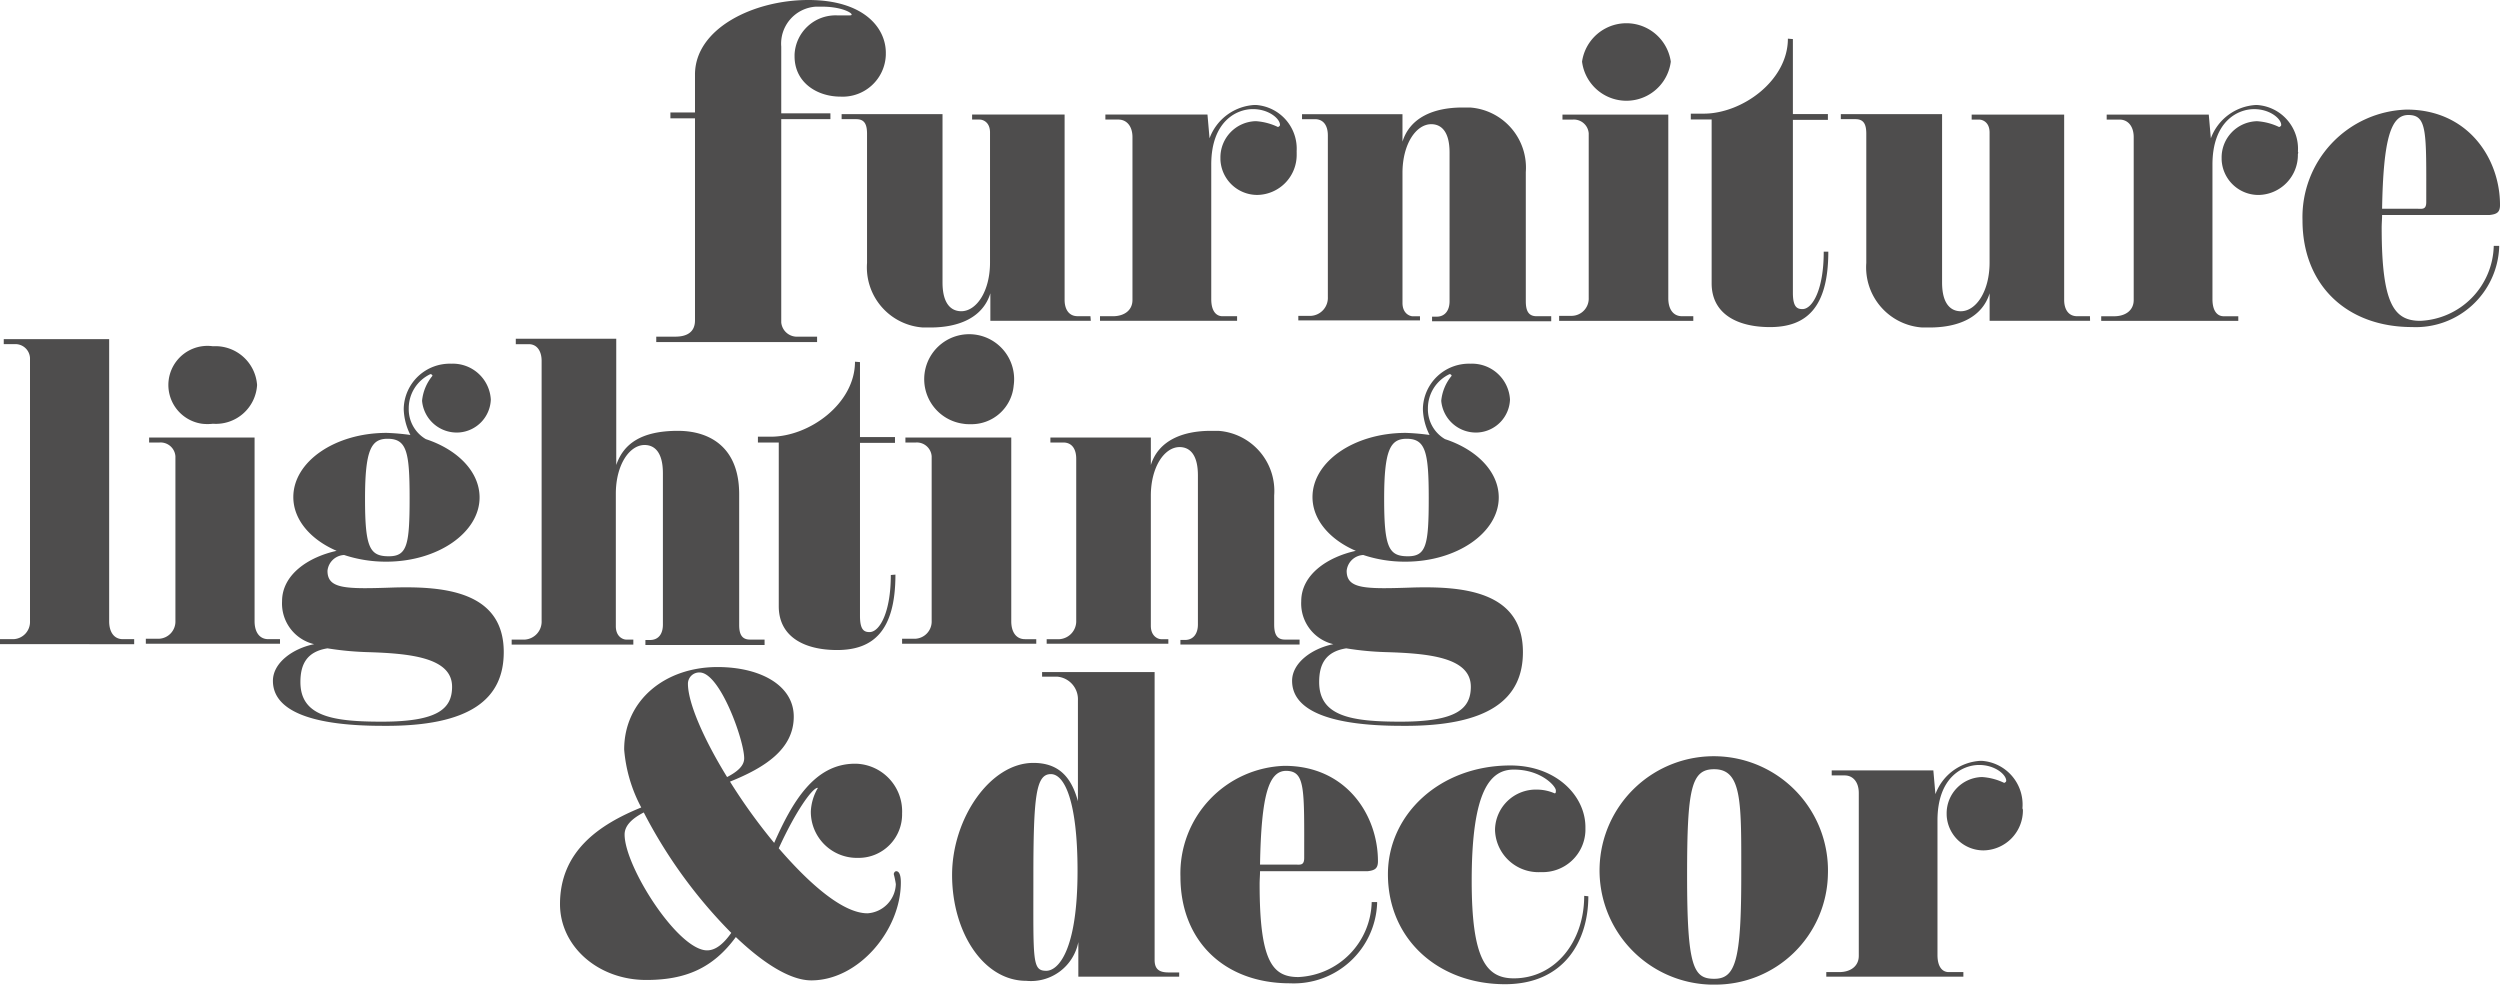 <svg xmlns="http://www.w3.org/2000/svg" width="241.409" height="95.076" viewBox="0 0 241.409 95.076">
  <g id="furniture-lighting-decor-seeklogo.com" transform="translate(-21 -203.1)">
    <g id="Group_4" data-name="Group 4" transform="translate(21 203.1)">
      <path id="Path_27" data-name="Path 27" d="M349.418,222.614c0,.764-.4.644-.885.644h-3.38c.121-6.759.845-9.053,2.535-9.053,1.851,0,1.73,1.65,1.73,8.409m7.122.282c0-4.506-3.1-9.214-9.013-9.214a10.386,10.386,0,0,0-10.059,10.7c0,6.2,4.225,10.3,10.582,10.3A8.052,8.052,0,0,0,356.459,227v-.161h-.523a7.425,7.425,0,0,1-7.081,7.242c-2.535,0-3.742-1.569-3.742-9.013,0-.4.04-.8.04-1.207h10.381c.684-.08,1.006-.241,1.006-.966m-19.514-5.15a4.233,4.233,0,0,0-3.943-4.506h-.121a4.924,4.924,0,0,0-4.345,3.219l-.2-2.293h-9.858v.483H319.8c.845,0,1.368.684,1.368,1.69v15.732c0,1.006-.8,1.569-1.891,1.569h-1.247v.443h13.237v-.443h-1.408c-.6,0-1.086-.483-1.086-1.65v-13c0-4.144,2.414-5.351,4.023-5.351,1.529,0,2.615.925,2.615,1.529,0,.08-.081.161-.2.2a5.791,5.791,0,0,0-2.132-.563,3.5,3.5,0,0,0-3.42,3.581v.121a3.557,3.557,0,0,0,3.581,3.42,3.865,3.865,0,0,0,3.782-3.943q.06-.181,0-.241m-20.077,15.893H315.7c-.845,0-1.247-.684-1.247-1.569v-17.9h-8.932v.483h.724c.322,0,1.006.241,1.006,1.247v12.553c0,2.816-1.328,4.707-2.776,4.707-.925,0-1.811-.644-1.811-2.776V214.124h-9.777v.483H294.3c.764,0,1.046.443,1.046,1.408v12.473a5.819,5.819,0,0,0,5.391,6.236h.724c2.776,0,5.07-.966,5.794-3.3v2.656h9.7Zm-25.71-6.2c0,3.621-1.086,5.512-2.052,5.512-.523,0-.925-.2-.925-1.569v-16.7h3.38v-.563h-3.38v-7.242l-.483-.04c0,4.064-4.426,7.242-8.127,7.242H278.4v.563h2.012V230.46c0,2.937,2.454,4.225,5.633,4.225,3.46,0,5.633-1.811,5.633-7.283h-.443Zm-12.594,6.2h-1.086c-.885,0-1.328-.724-1.328-1.73V214.165h-10.22v.483h1.006a1.437,1.437,0,0,1,1.529,1.328v15.893a1.666,1.666,0,0,1-1.609,1.73h-1.247v.483h12.956Zm-2.173-24.584a4.33,4.33,0,0,0-8.57,0,4.319,4.319,0,0,0,8.57,0m-11.547,24.584h-1.408c-.764,0-1.046-.483-1.046-1.448V219.717a5.819,5.819,0,0,0-5.391-6.236h-.724c-2.776,0-5.07.966-5.794,3.3v-2.656h-9.7v.483h1.247c.845,0,1.247.644,1.247,1.569v15.611a1.739,1.739,0,0,1-1.609,1.811H240.5v.443h11.749v-.4h-.684c-.322,0-1.006-.282-1.006-1.288V219.8c0-2.816,1.328-4.707,2.776-4.707.925,0,1.77.644,1.77,2.736V232.19c0,.885-.443,1.489-1.247,1.489h-.443v.443h11.507Zm-24.584-15.893a4.233,4.233,0,0,0-3.943-4.506h-.121a4.924,4.924,0,0,0-4.345,3.219l-.2-2.293h-9.858v.483h1.247c.845,0,1.368.684,1.368,1.69v15.732c0,1.006-.8,1.569-1.891,1.569H221.35v.443h13.237v-.443h-1.408c-.6,0-1.086-.483-1.086-1.65v-13c0-4.144,2.414-5.351,4.023-5.351,1.529,0,2.615.925,2.615,1.529,0,.08-.08.161-.2.2a5.791,5.791,0,0,0-2.132-.563,3.5,3.5,0,0,0-3.42,3.581v.121a3.557,3.557,0,0,0,3.581,3.42,3.865,3.865,0,0,0,3.782-3.943v-.241m-19.916,15.893h-1.247c-.845,0-1.247-.684-1.247-1.569v-17.9H209v.483h.724c.322,0,1.006.241,1.006,1.247v12.553c0,2.816-1.328,4.707-2.776,4.707-.925,0-1.811-.644-1.811-2.776V214.124H196.4v.483h1.408c.764,0,1.046.443,1.046,1.408v12.473a5.819,5.819,0,0,0,5.391,6.236h.724c2.776,0,5.07-.966,5.794-3.3v2.656h9.7ZM200.669,208.21c0-2.495-2.213-5.11-7.484-5.11s-10.944,2.736-10.944,7.2v3.661h-2.374v.563h2.374v19.514c0,1.207-.885,1.569-1.891,1.569H178.5v.523h15.531v-.523H192.22a1.523,1.523,0,0,1-1.65-1.368V214.607h4.748v-.563H190.57v-6.438a3.58,3.58,0,0,1,3.34-3.863h.6c1.811,0,2.857.563,2.857.764,0,.08-.121.08-.322.08H196a3.964,3.964,0,0,0-4.144,3.782v.161c0,2.575,2.213,3.9,4.426,3.9a4.169,4.169,0,0,0,4.386-4.023v-.2" transform="translate(-115.13 -203.1)" fill="#4e4d4d"/>
      <path id="Path_28" data-name="Path 28" d="M163.029,317.34c0,2.132-1.368,3.38-6.8,3.38-4.748,0-7.846-.523-7.846-3.822,0-1.65.563-2.937,2.615-3.259a28.741,28.741,0,0,0,3.742.362c4.144.121,8.288.483,8.288,3.34m-4.064-18.226c0,4.547-.241,5.633-2.012,5.633-1.851,0-2.293-.845-2.293-5.552,0-4.748.6-5.794,2.173-5.794,1.811,0,2.132,1.247,2.132,5.713M168.059,314c0-5.915-5.874-6.357-10.582-6.236-4.667.161-6.438.161-6.438-1.609a1.688,1.688,0,0,1,1.609-1.529,12.632,12.632,0,0,0,4.064.644c4.989,0,9.013-2.816,9.013-6.2,0-2.495-2.132-4.627-5.19-5.633a3.341,3.341,0,0,1-1.65-2.977,3.636,3.636,0,0,1,2.092-3.3.205.205,0,0,1,.2.161,4.457,4.457,0,0,0-1.006,2.414,3.361,3.361,0,0,0,3.581,3.058,3.306,3.306,0,0,0,3.058-3.179,3.671,3.671,0,0,0-3.822-3.46,4.45,4.45,0,0,0-4.587,4.305v.121a5.859,5.859,0,0,0,.644,2.454,22.052,22.052,0,0,0-2.293-.2c-4.989,0-9.013,2.776-9.013,6.2,0,2.173,1.65,4.1,4.184,5.19-2.736.6-5.271,2.293-5.271,4.868a4.035,4.035,0,0,0,3.1,4.144c-2.012.4-3.983,1.77-3.983,3.541,0,2.736,3.339,4.345,10.582,4.345,8.53.081,11.708-2.655,11.708-7.122m-21.566-1.207h-1.408c-.764,0-1.046-.483-1.046-1.448V298.872a5.819,5.819,0,0,0-5.391-6.236h-.724c-2.776,0-5.07.966-5.794,3.3V293.28h-9.7v.483h1.247c.845,0,1.247.644,1.247,1.569v15.611a1.739,1.739,0,0,1-1.609,1.811H122.07v.443h11.749v-.443h-.684c-.322,0-1.006-.282-1.006-1.288V298.912c0-2.816,1.328-4.707,2.776-4.707.925,0,1.77.644,1.77,2.736v14.4c0,.885-.443,1.489-1.247,1.489h-.443v.443h11.507Zm-25.428-.04h-1.086c-.885,0-1.328-.724-1.328-1.73V293.28H108.43v.483h1.006a1.437,1.437,0,0,1,1.529,1.328v15.893a1.666,1.666,0,0,1-1.609,1.73h-1.247v.483h12.956Zm-2.173-24.543a4.342,4.342,0,1,0-4.868,3.742,3.044,3.044,0,0,0,.6.04,4.093,4.093,0,0,0,4.265-3.782h0m-11.869,18.347c0,3.621-1.086,5.512-2.052,5.512-.523,0-.925-.2-.925-1.569V293.8h3.38v-.563h-3.38V286l-.483-.04c0,4.064-4.426,7.242-8.127,7.242H94.187v.563H96.2v15.812c0,2.937,2.454,4.225,5.633,4.225,3.46,0,5.633-1.811,5.633-7.283Zm-12.191,6.236H93.423c-.764,0-1.046-.483-1.046-1.408V298.752c0-4.587-2.9-6.116-5.915-6.116-3.581,0-5.271,1.288-5.955,3.3V283.744h-9.7v.523h1.247c.845,0,1.247.724,1.247,1.609v25.107a1.739,1.739,0,0,1-1.609,1.811H70.408v.483H82.157v-.483h-.684c-.322,0-1.006-.282-1.006-1.288V298.711c0-2.816,1.328-4.707,2.776-4.707.925,0,1.77.644,1.77,2.736v14.605c0,.925-.443,1.489-1.247,1.489h-.443v.483H94.831ZM64.655,317.34c0,2.132-1.368,3.38-6.8,3.38-4.748,0-7.846-.523-7.846-3.822,0-1.65.563-2.937,2.615-3.259a29.435,29.435,0,0,0,3.742.362c4.1.121,8.288.483,8.288,3.34m-4.1-18.226c0,4.547-.241,5.633-2.012,5.633-1.851,0-2.293-.845-2.293-5.552,0-4.748.6-5.794,2.173-5.794,1.851,0,2.132,1.247,2.132,5.713M69.644,314c0-5.915-5.874-6.357-10.582-6.236-4.667.161-6.438.161-6.438-1.609a1.688,1.688,0,0,1,1.609-1.529,12.809,12.809,0,0,0,4.064.644c4.989,0,9.013-2.816,9.013-6.2,0-2.495-2.132-4.627-5.19-5.633a3.341,3.341,0,0,1-1.65-2.977,3.636,3.636,0,0,1,2.092-3.3.205.205,0,0,1,.2.161,4.457,4.457,0,0,0-1.006,2.414,3.361,3.361,0,0,0,3.581,3.058,3.306,3.306,0,0,0,3.058-3.179,3.671,3.671,0,0,0-3.822-3.46,4.45,4.45,0,0,0-4.587,4.305v.121a5.859,5.859,0,0,0,.644,2.454,22.053,22.053,0,0,0-2.293-.2c-4.989,0-9.013,2.776-9.013,6.2,0,2.173,1.65,4.1,4.184,5.19-2.736.6-5.271,2.293-5.271,4.868a4.035,4.035,0,0,0,3.1,4.144c-2.012.4-3.983,1.77-3.983,3.541,0,2.736,3.339,4.345,10.582,4.345,8.57.081,11.708-2.655,11.708-7.122M48,312.753H46.911c-.885,0-1.328-.724-1.328-1.73V293.28H35.4v.483H36.41a1.437,1.437,0,0,1,1.529,1.328v15.893a1.666,1.666,0,0,1-1.609,1.73H35.082v.483H48.038v-.443ZM45.825,288.21a4.036,4.036,0,0,0-4.265-3.742,3.778,3.778,0,1,0-1.046,7.484,4.542,4.542,0,0,0,1.046,0,3.984,3.984,0,0,0,4.265-3.742M33.956,312.753H32.869c-.885,0-1.328-.724-1.328-1.73V283.784H21.362v.483h1.006a1.413,1.413,0,0,1,1.529,1.328v25.428a1.666,1.666,0,0,1-1.609,1.73H21v.483H33.956Z" transform="translate(-21 -251.033)" fill="#4e4d4d"/>
      <path id="Path_29" data-name="Path 29" d="M296.624,376.759a4.233,4.233,0,0,0-3.943-4.506h-.121a4.924,4.924,0,0,0-4.345,3.219l-.2-2.293H278.2v.483h1.247c.845,0,1.368.684,1.368,1.69v15.732c0,1.006-.8,1.569-1.891,1.569h-1.247v.443h13.237v-.443H289.5c-.6,0-1.086-.483-1.086-1.65v-13c0-4.144,2.414-5.351,4.023-5.351,1.529,0,2.615.925,2.615,1.529,0,.08-.08.161-.2.2a5.79,5.79,0,0,0-2.132-.563,3.5,3.5,0,0,0-3.42,3.581v.081a3.557,3.557,0,0,0,3.581,3.42,3.865,3.865,0,0,0,3.782-3.943.3.3,0,0,1-.04-.2M269.466,383.4c0,8.168-.563,9.9-2.615,9.9-2.012,0-2.615-1.167-2.615-9.978,0-8.409.4-10.26,2.615-10.26,2.736,0,2.615,3.3,2.615,10.34m8.369-.241a11.029,11.029,0,1,0-11.346,10.7h.322a10.871,10.871,0,0,0,11.024-10.7M254.3,385.289c0,4.506-2.857,7.967-6.8,7.967-2.7,0-4.064-1.931-4.064-9.415,0-8.771,1.811-10.743,4.064-10.743,2.656,0,4.064,1.609,4.064,2.012,0,.161,0,.282-.121.282a4.3,4.3,0,0,0-1.73-.362,3.942,3.942,0,0,0-4.023,3.822v.121A4.193,4.193,0,0,0,250.073,383h.08a4.133,4.133,0,0,0,4.265-3.983v-.362c0-3.018-2.816-5.955-7.242-5.955-6.84,0-11.829,4.748-11.829,10.5,0,6.317,4.909,10.622,11.306,10.622,5.754,0,8.047-4.225,8.047-8.49Zm-27.038-3.661c0,.764-.4.644-.885.644h-3.38c.121-6.759.845-9.053,2.535-9.053,1.851.04,1.73,1.69,1.73,8.409m7.122.322c0-4.506-3.1-9.214-9.013-9.214a10.386,10.386,0,0,0-10.059,10.7c0,6.2,4.225,10.3,10.582,10.3a8.052,8.052,0,0,0,8.409-7.685v-.161h-.523a7.425,7.425,0,0,1-7.081,7.242c-2.535,0-3.742-1.569-3.742-9.013,0-.4.04-.8.04-1.207h10.381c.684-.08,1.006-.241,1.006-.966m-29.009.925c0,7.765-1.891,9.656-3.018,9.656-1.368,0-1.247-.925-1.247-8.892s.241-10.1,1.69-10.1c1.328,0,2.575,2.656,2.575,9.335m9.817,9.817h-1.006c-.845,0-1.368-.241-1.368-1.207v-27.8H201.952v.443H203.4a2.189,2.189,0,0,1,2.012,2.293v9.737c-.644-2.374-1.891-3.7-4.305-3.7-4.184,0-7.846,5.391-7.846,10.823,0,5.512,3.018,10.22,7.162,10.22a4.664,4.664,0,0,0,5.029-3.742v3.34h9.737Zm-43.253-3.822c-.764,1.086-1.529,1.69-2.334,1.69-2.816,0-7.967-8.087-7.967-11.185,0-.845.684-1.529,1.851-2.132a47.307,47.307,0,0,0,8.449,11.628m1.247-16.858c0,.724-.644,1.288-1.65,1.811-2.253-3.661-3.782-7.162-3.782-9.013a1.091,1.091,0,0,1,1.127-1.086c1.972,0,4.305,6.558,4.305,8.288m15.249,5.311a4.6,4.6,0,0,0-4.426-4.788h-.121c-3.943,0-6.075,3.742-7.806,7.645a55.008,55.008,0,0,1-4.265-5.915c3.3-1.328,6.156-3.1,6.156-6.277,0-3.018-3.219-4.788-7.363-4.788-5.07,0-9.013,3.219-9.013,7.967a14.289,14.289,0,0,0,1.65,5.593c-4.064,1.65-7.846,4.225-7.846,9.334,0,4.064,3.661,7.323,8.329,7.323,3.782,0,6.438-1.127,8.65-4.144,2.615,2.495,5.231,4.184,7.283,4.184,4.587,0,8.651-4.868,8.651-9.455,0-.885-.241-1.086-.443-1.086-.161,0-.241.2-.241.282a8.246,8.246,0,0,1,.2.966,2.923,2.923,0,0,1-2.736,2.816c-2.334,0-5.512-2.736-8.57-6.277,1.65-3.621,3.259-5.834,3.742-5.834h.04a4.915,4.915,0,0,0-.684,2.253,4.448,4.448,0,0,0,4.386,4.506h.282a4.2,4.2,0,0,0,4.144-4.305" transform="translate(-101.324 -298.784)" fill="#4e4d4d"/>
    </g>
  </g>
</svg>
